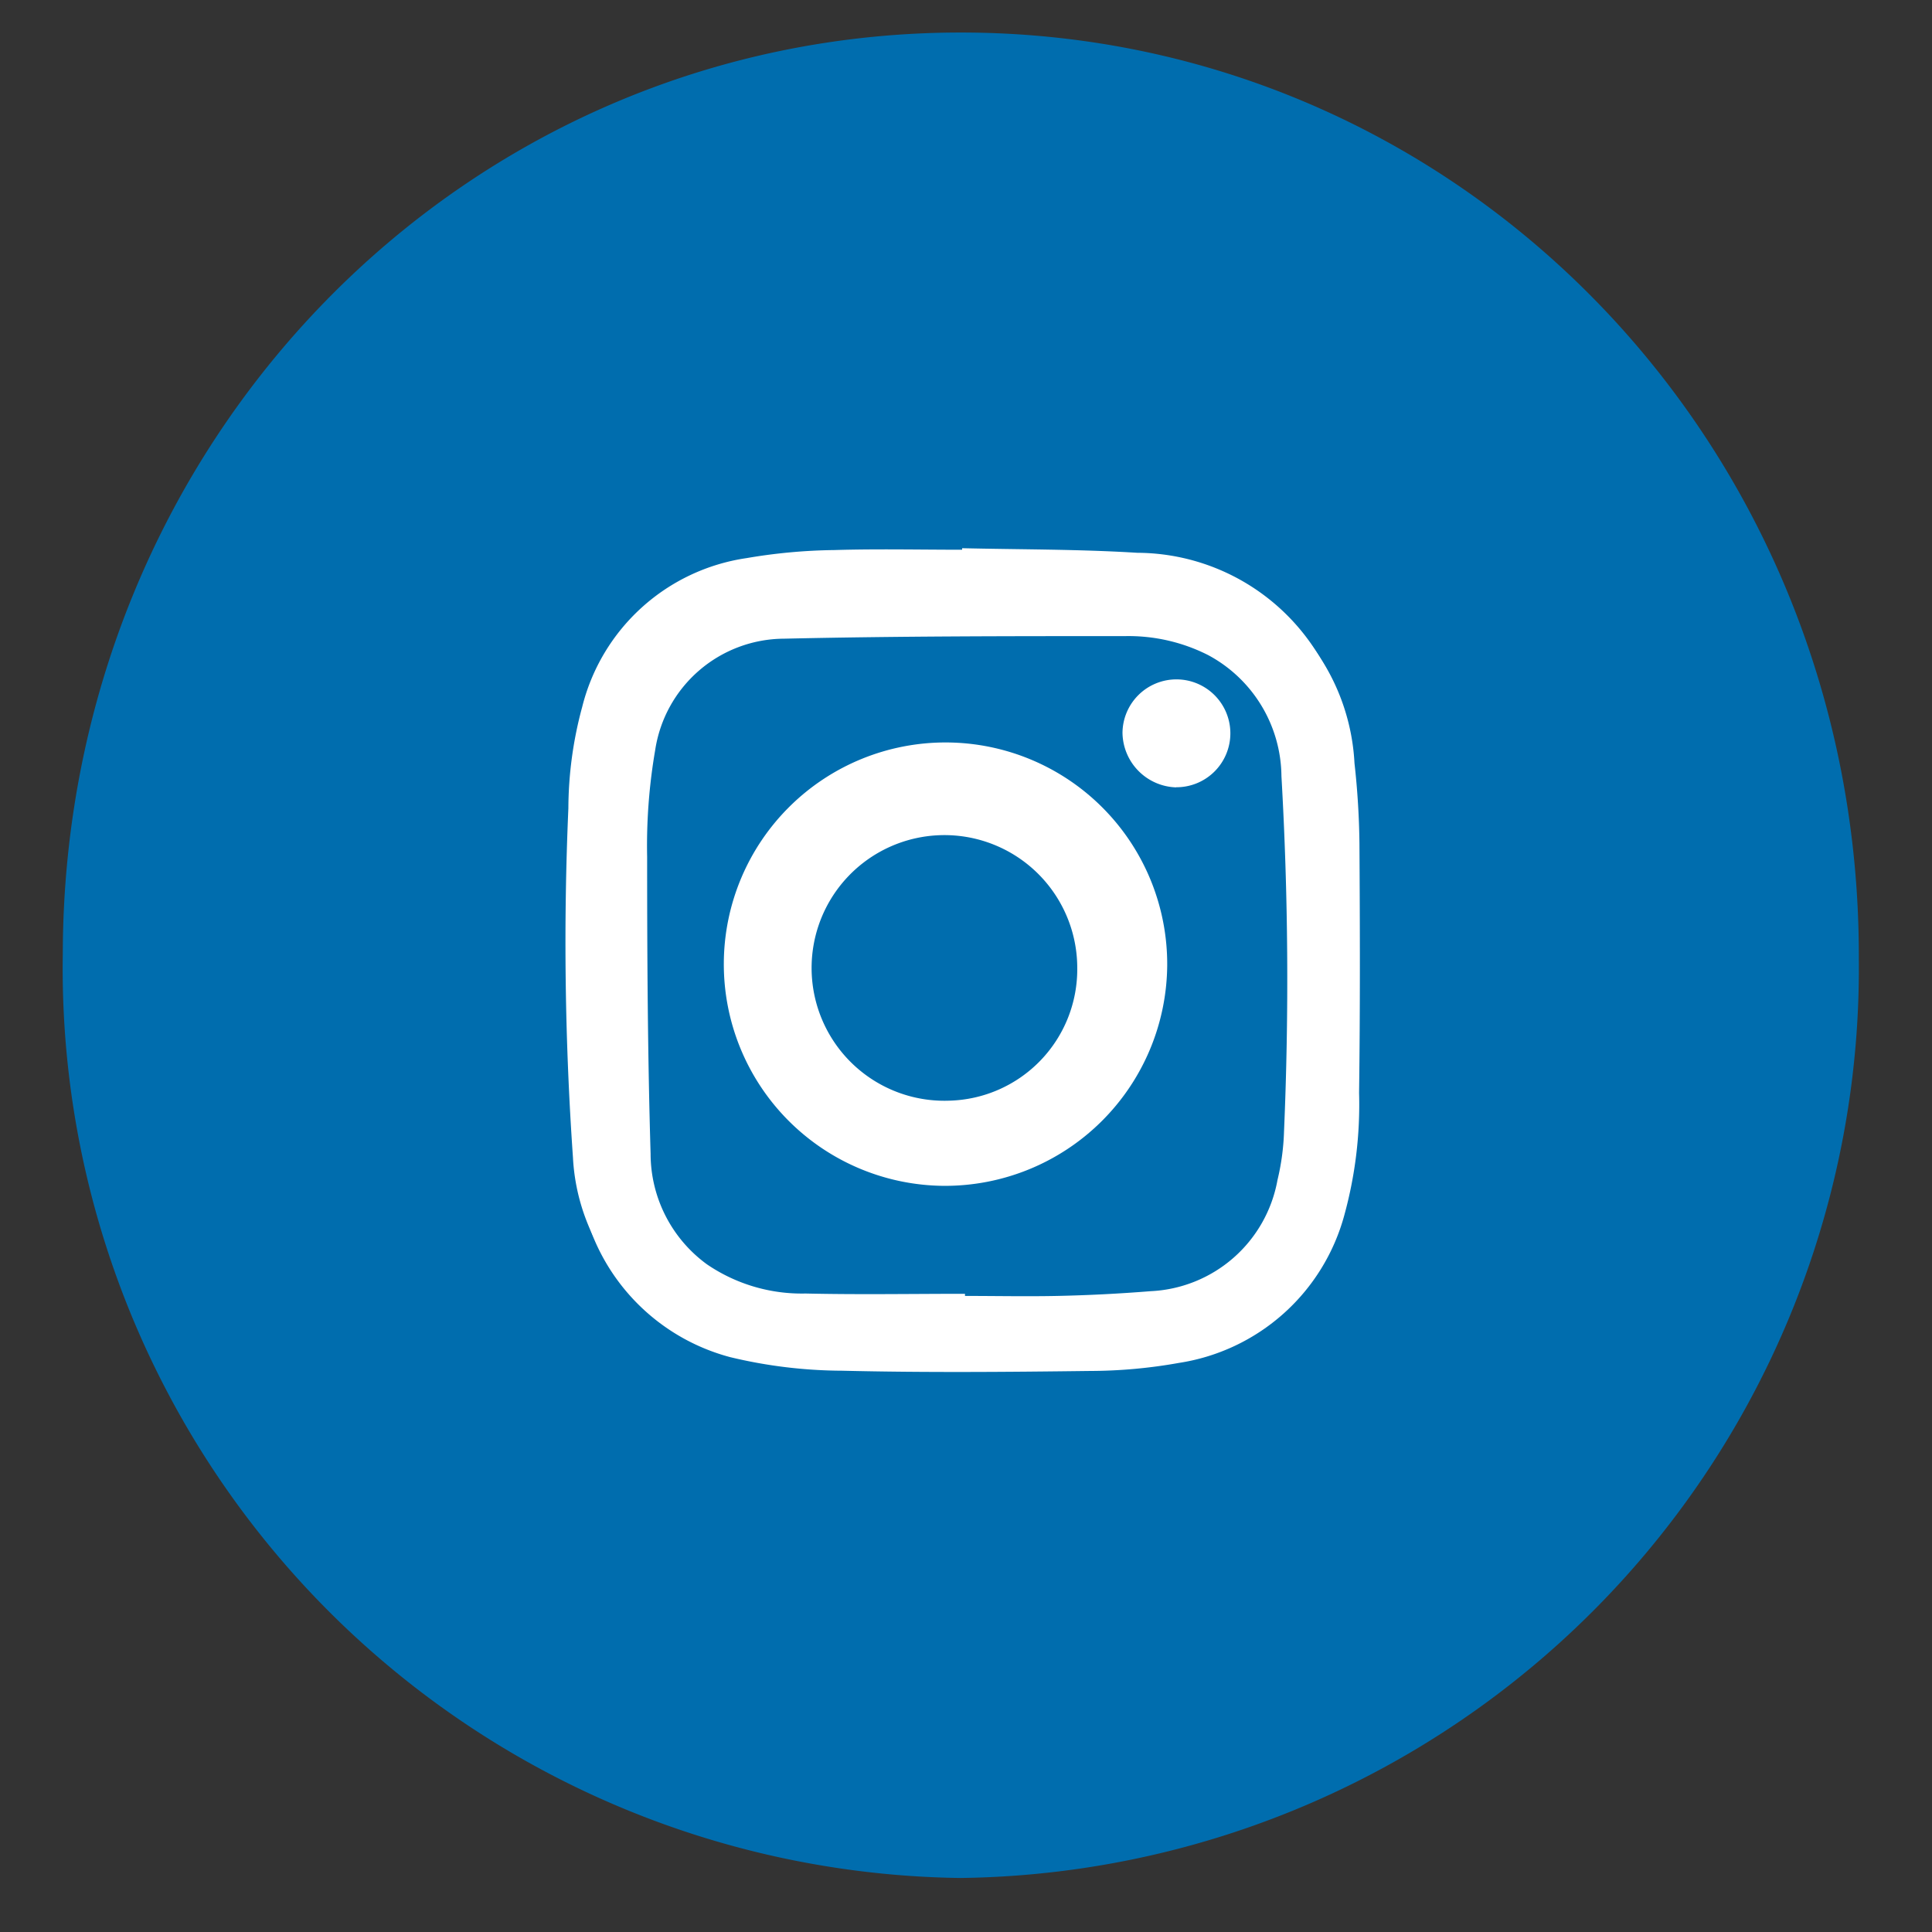 <svg xmlns="http://www.w3.org/2000/svg" xmlns:xlink="http://www.w3.org/1999/xlink" width="48" height="48" viewBox="0 0 48 48"><rect x="0" y="0" width="48" height="48" fill="#333333" stroke="none"/><defs><clipPath id="b"><rect width="48" height="48"/></clipPath></defs><g id="a" clip-path="url(#b)"><g transform="translate(-1744.274 1143)"><rect width="24" height="23" rx="4" transform="translate(1756.274 -1130.154)" fill="#fff"/><path d="M226.95,265.586a22.6,22.6,0,0,1-22.294-22.964c.023-12.744,9.969-22.885,22.311-22.886,12.363,0,22.357,10.19,22.311,23.021A22.6,22.6,0,0,1,226.95,265.586ZM227,232.548v.038c-1.059,0-2.119-.024-3.178.008a13.821,13.821,0,0,0-2.177.2,4.945,4.945,0,0,0-4.085,3.7,9.713,9.713,0,0,0-.343,2.516,76.956,76.956,0,0,0,.114,8.676,5.068,5.068,0,0,0,3.776,4.641,12.3,12.3,0,0,0,2.781.336c2.052.048,4.105.031,6.158.006a12.729,12.729,0,0,0,2.213-.194,5.041,5.041,0,0,0,4.107-3.643,10.222,10.222,0,0,0,.368-3.021c.027-2.054.021-4.107.009-6.16-.006-.66-.051-1.322-.123-1.978a5.3,5.3,0,0,0-5.267-5.011C229.906,232.572,228.452,232.582,227,232.548Z" transform="translate(1541.178 -1361.928)" fill="#006dae"/><path d="M221.064,240.432a3.3,3.3,0,1,1,3.182-3.306A3.265,3.265,0,0,1,221.064,240.432Z" transform="translate(1546.792 -1356.086)" fill="#006dae"/><path d="M222.623,247.4c-1.455,0-2.913.027-4.367-.009a4.723,4.723,0,0,1-2.7-.774,3.587,3.587,0,0,1-1.543-2.925c-.08-2.62-.1-5.244-.1-7.866a14.441,14.441,0,0,1,.224-2.83,3.553,3.553,0,0,1,3.524-2.951c3.115-.064,6.231-.071,9.346-.067a4.92,4.92,0,0,1,2.268.5,3.659,3.659,0,0,1,2.011,3.2,91.448,91.448,0,0,1,.071,9.417,6.278,6.278,0,0,1-.18,1.281,3.666,3.666,0,0,1-3.474,2.945c-.851.066-1.7.105-2.558.127s-1.684,0-2.528,0Zm5.536-8.693a5.508,5.508,0,1,0-5.547,5.479A5.522,5.522,0,0,0,228.159,238.71Zm.224-4.424a1.34,1.34,0,1,0-1.335-1.349A1.376,1.376,0,0,0,228.382,234.286Z" transform="translate(1545.114 -1357.724)" fill="#006dae"/><path d="M223.365,228.963c1.451.034,2.9.024,4.352.113a5.318,5.318,0,0,1,5.267,5.043,19.771,19.771,0,0,1,.123,1.991c.013,2.066.019,4.134-.009,6.2a10.348,10.348,0,0,1-.368,3.041,5.05,5.05,0,0,1-4.107,3.666,12.638,12.638,0,0,1-2.213.2c-2.053.026-4.107.043-6.159-.006a12.071,12.071,0,0,1-2.781-.338,5.092,5.092,0,0,1-3.776-4.671,77.942,77.942,0,0,1-.114-8.732,9.756,9.756,0,0,1,.345-2.531,4.952,4.952,0,0,1,4.084-3.722,13.748,13.748,0,0,1,2.177-.2c1.059-.033,2.119-.009,3.178-.009Zm-.058,18.334v.056c.765,0,1.529.016,2.294,0s1.547-.056,2.32-.118a3.361,3.361,0,0,0,3.15-2.763,5.887,5.887,0,0,0,.162-1.2,88.257,88.257,0,0,0-.064-8.835,3.447,3.447,0,0,0-1.824-3.007,4.374,4.374,0,0,0-2.058-.47c-2.826,0-5.653,0-8.477.064a3.254,3.254,0,0,0-3.2,2.767,13.989,13.989,0,0,0-.2,2.655c0,2.459.013,4.92.086,7.378a3.4,3.4,0,0,0,1.4,2.744,4.179,4.179,0,0,0,2.448.725C220.663,247.323,221.985,247.3,223.306,247.3Z" transform="translate(1544.942 -1358.156)" fill="#fff"/></g></g></svg>